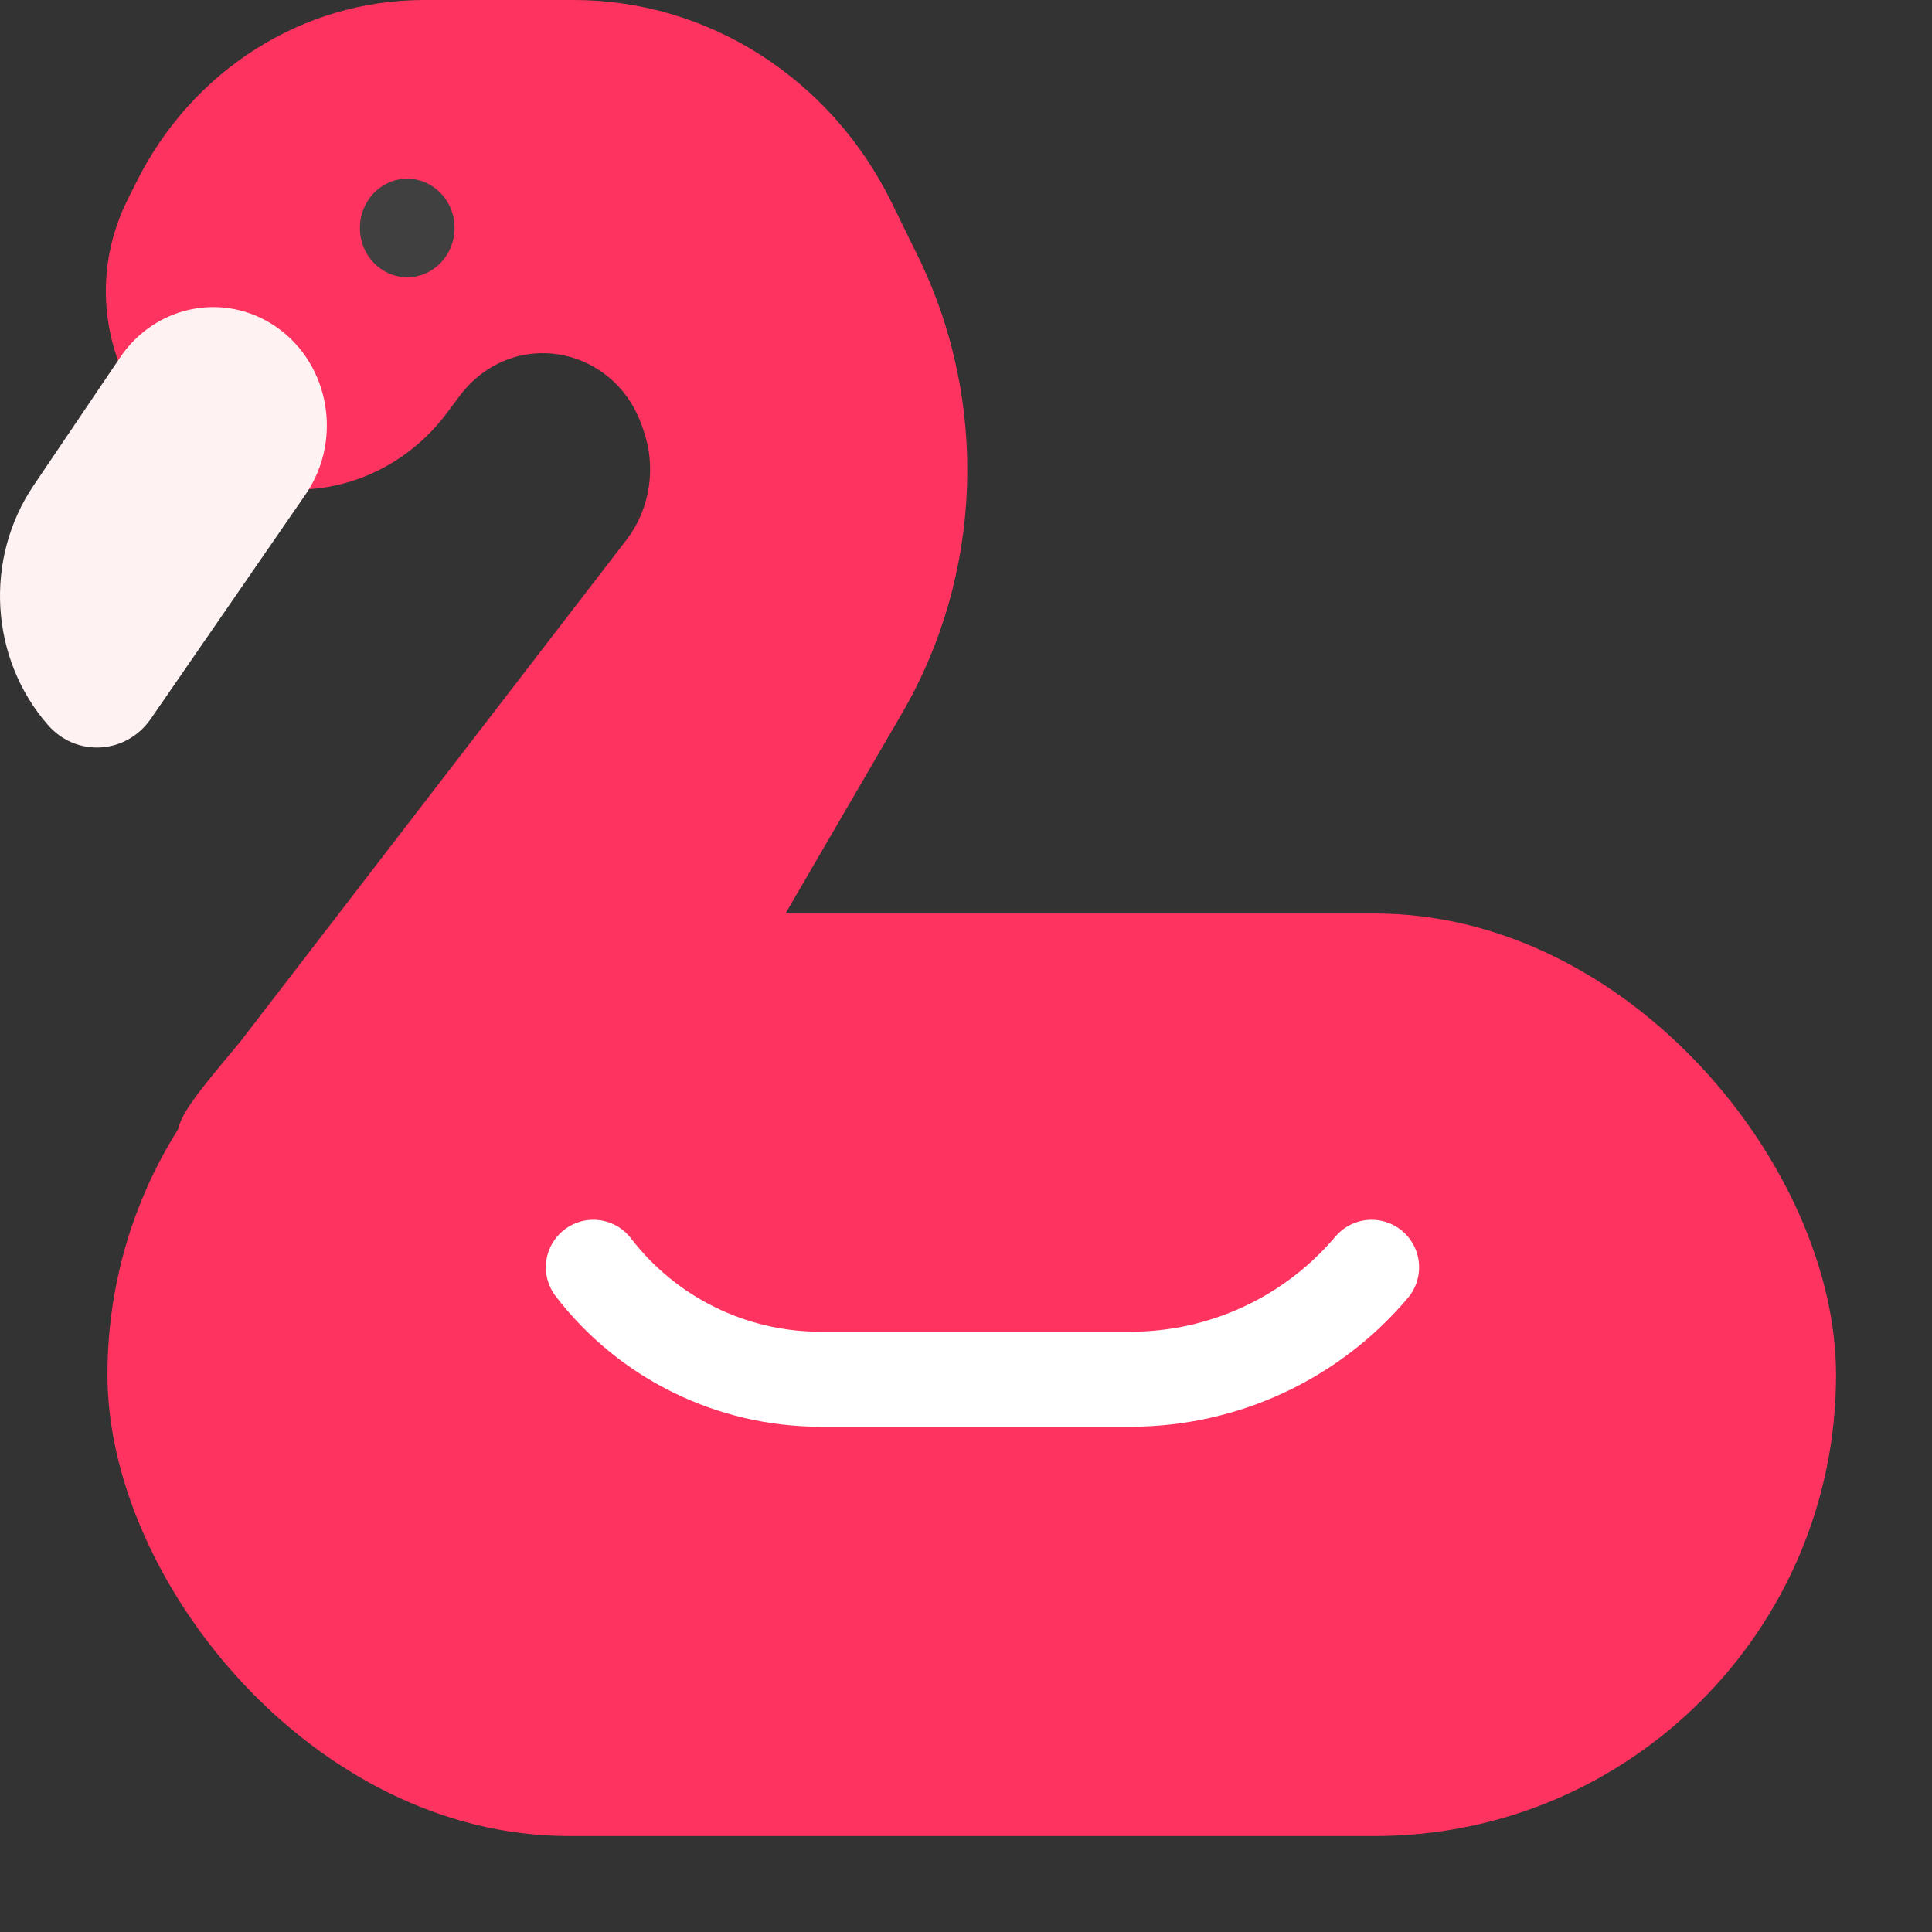 <svg width="18" height="18" viewBox="0 0 18 18" fill="none" xmlns="http://www.w3.org/2000/svg">
<rect x="0" y="0" width="18" height="18" fill="#333333" stroke="none"/>
<rect x="1.001" y="8.511" width="16.105" height="8.595" rx="4.297" fill="#FF335F"/>
<path d="M5.528 11.807V11.807C6.033 12.465 6.815 12.85 7.644 12.85H10.532C11.398 12.85 12.22 12.469 12.779 11.807V11.807" stroke="white" stroke-width="0.885" stroke-linecap="round"/>
<path d="M8.403 6.647L7.132 8.831C6.297 10.267 4.738 11.054 3.152 10.864C2.974 10.843 2.795 10.825 2.616 10.821C1.278 10.797 1.522 10.568 2.238 9.706L5.844 5.02C6.057 4.735 6.115 4.355 5.997 4.015L5.98 3.966C5.75 3.3 4.955 3.074 4.433 3.526C4.378 3.573 4.329 3.627 4.285 3.685L4.165 3.846C3.829 4.297 3.311 4.562 2.763 4.562C1.432 4.562 0.575 3.092 1.188 1.862L1.272 1.694C1.791 0.653 2.823 3.05176e-05 3.949 3.05176e-05H5.347C6.596 3.05176e-05 7.74 0.73 8.308 1.889L8.553 2.389C9.215 3.74 9.158 5.351 8.403 6.647Z" fill="#FF335F"/>
<path d="M0.313 4.523L1.12 3.329C1.436 2.862 2.043 2.723 2.518 3.01C3.059 3.337 3.211 4.078 2.846 4.608L1.405 6.697C1.176 7.029 0.71 7.057 0.446 6.754C-0.094 6.135 -0.15 5.208 0.313 4.523Z" fill="#FFF2F2"/>
<ellipse cx="3.794" cy="2.124" rx="0.441" ry="0.459" fill="#404040"/>
</svg>
